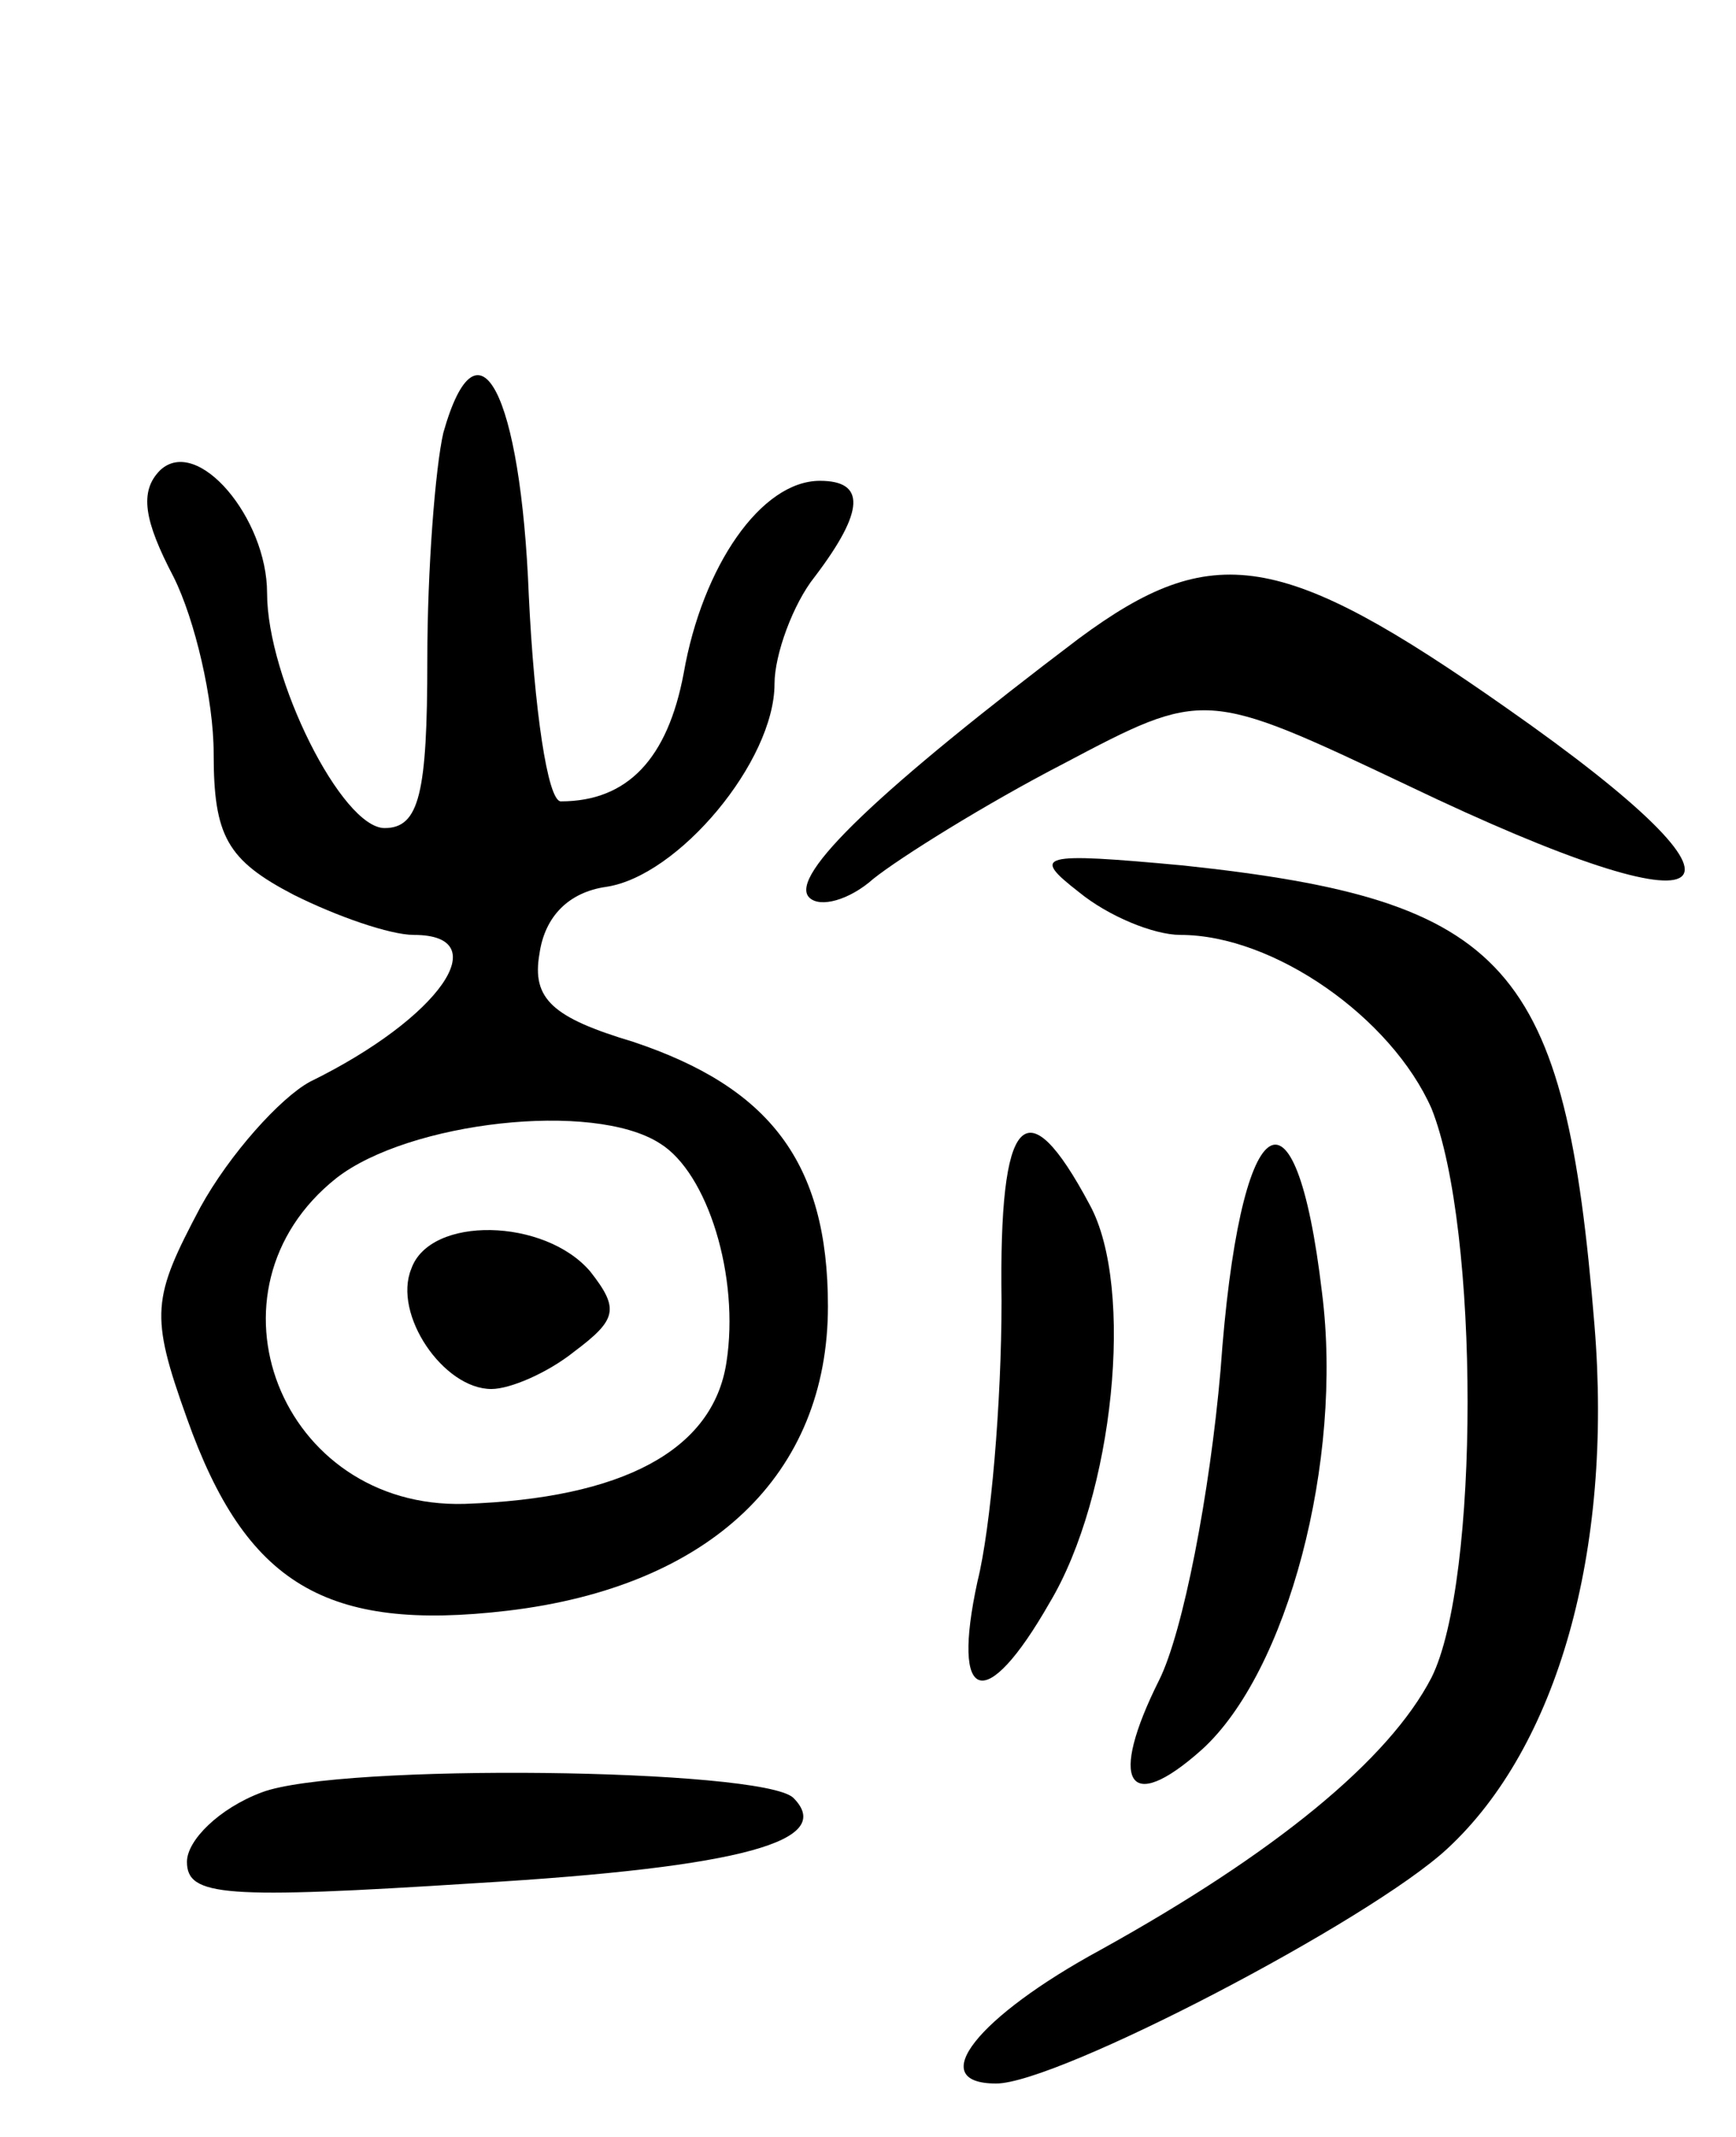 <svg version="1.0" xmlns="http://www.w3.org/2000/svg"
 width="65pt" height="80pt" viewBox="0 0 65 80"
 preserveAspectRatio="xMidYMid meet">
<g transform="translate(0,80) scale(0.1,-0.1)"
fill="#000000" stroke="none">
<path d="M166 638 c-3 -13 -6 -51 -6 -85 0 -50 -3 -63 -16 -63 -16 0 -44 56
-44 88 0 28 -26 59 -40 46 -8 -8 -6 -19 5 -40 8 -16 15 -46 15 -66 0 -31 5
-40 30 -53 16 -8 36 -15 45 -15 31 0 10 -31 -39 -55 -11 -6 -30 -27 -41 -47
-18 -34 -19 -40 -5 -79 22 -62 52 -80 120 -72 76 9 120 51 120 114 0 54 -22
82 -73 99 -30 9 -38 16 -35 33 2 14 11 23 25 25 27 4 63 47 63 76 0 11 7 30
15 40 19 25 19 36 2 36 -22 0 -44 -32 -51 -72 -6 -32 -21 -48 -46 -48 -5 0
-10 35 -12 77 -3 76 -19 107 -32 61z m81 -266 c18 -11 30 -50 25 -82 -5 -33
-39 -51 -98 -53 -69 -2 -101 80 -48 122 27 21 96 29 121 13z"/>
<path d="M154 325 c-7 -17 12 -45 30 -45 7 0 21 6 31 14 16 12 17 16 6 30 -17
20 -60 21 -67 1z"/>
<path d="M404 561 c-74 -56 -109 -89 -101 -97 4 -4 15 -1 24 7 10 8 42 28 71
43 53 28 53 28 129 -8 121 -58 140 -43 37 29 -84 59 -110 63 -160 26z"/>
<path d="M404 466 c11 -9 28 -16 38 -16 35 0 79 -31 94 -65 18 -45 18 -177 0
-213 -16 -31 -59 -66 -124 -102 -46 -25 -66 -50 -39 -50 23 0 140 61 169 88
41 38 62 111 55 196 -11 135 -32 159 -154 172 -54 5 -57 4 -39 -10z"/>
<path d="M375 313 c0 -38 -4 -85 -9 -105 -10 -46 3 -50 27 -8 24 40 32 118 15
149 -24 45 -34 34 -33 -36z"/>
<path d="M457 287 c-4 -46 -14 -98 -23 -116 -19 -38 -12 -51 16 -26 32 29 53
108 45 171 -10 85 -31 70 -38 -29z"/>
<path d="M98 129 c-16 -6 -28 -18 -28 -26 0 -13 14 -14 108 -8 101 6 135 16
119 32 -12 11 -170 13 -199 2z"/>
</g>
</svg>
